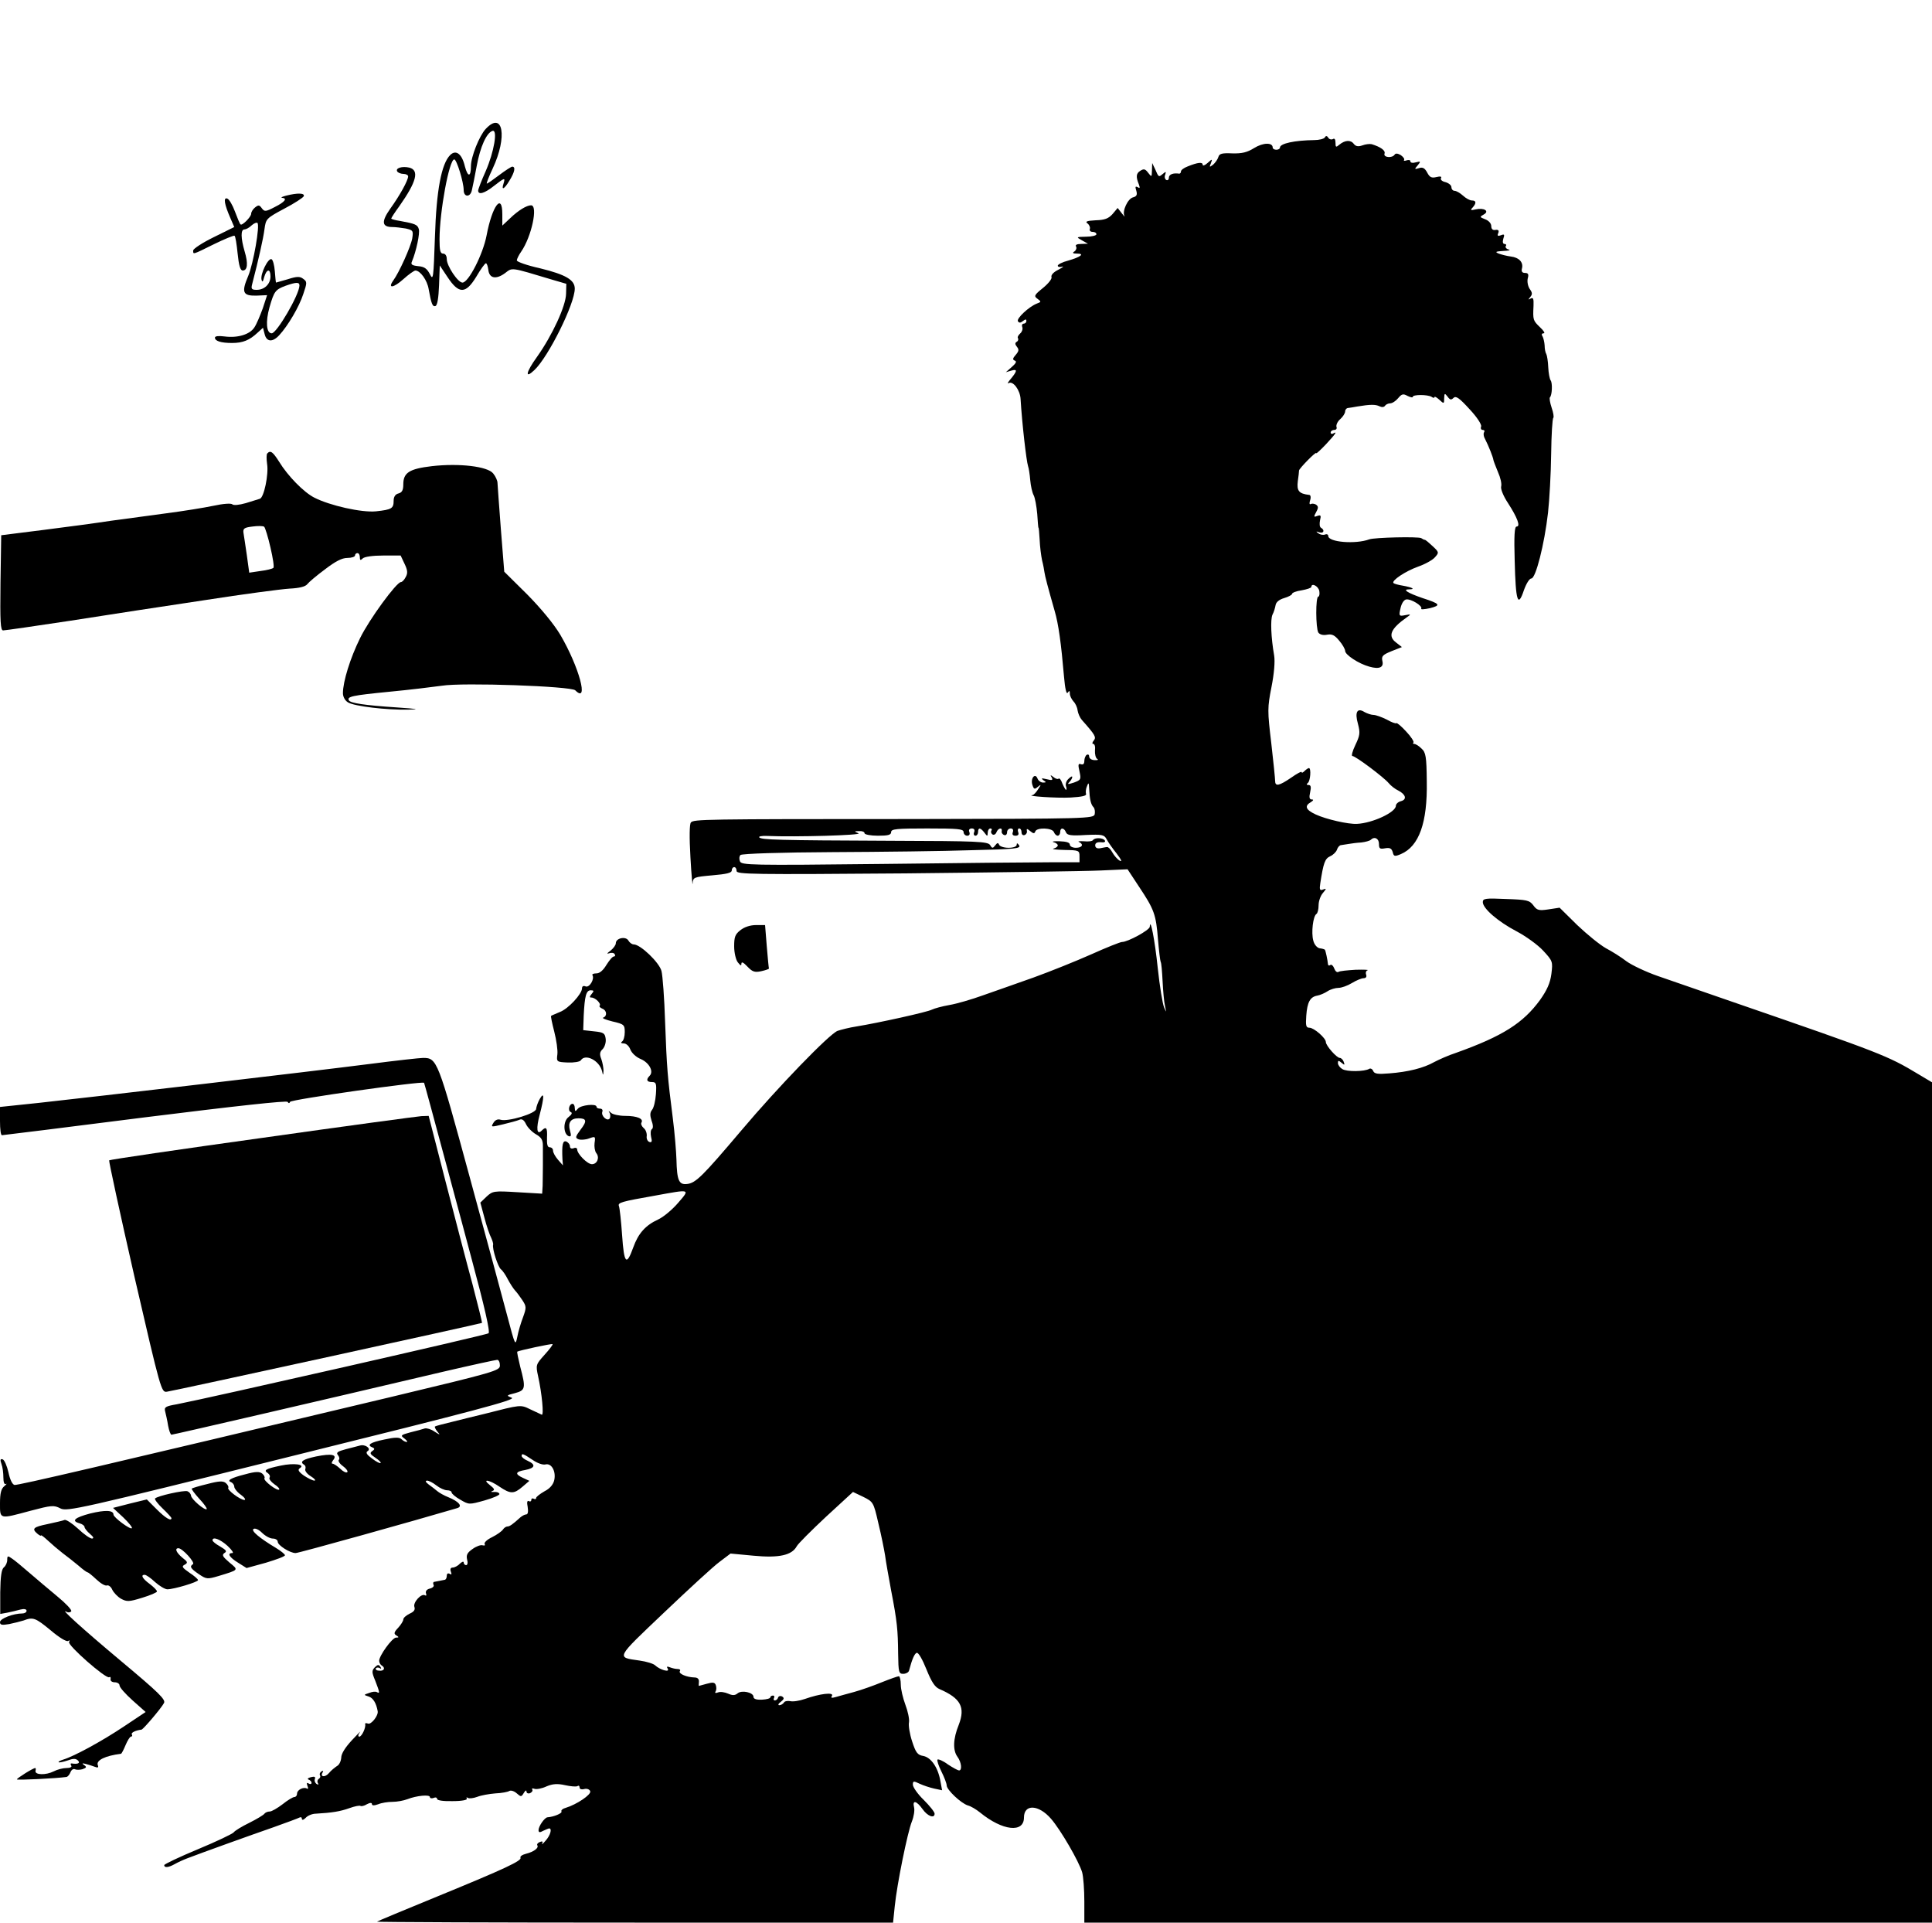 <?xml version="1.0" standalone="no"?>
<!DOCTYPE svg PUBLIC "-//W3C//DTD SVG 20010904//EN"
 "http://www.w3.org/TR/2001/REC-SVG-20010904/DTD/svg10.dtd">
<svg version="1.0" xmlns="http://www.w3.org/2000/svg"
 width="800pt" height="796pt" viewBox="0 0 800 796"
 preserveAspectRatio="xMidYMid meet">
<g transform="translate(0,796) scale(0.1,-0.1)"
fill="#000000" stroke="none">
<path d="M2011 7426 c-26 -28 -61 -115 -61 -154 0 -46 -13 -46 -25 -1 -12 52
-37 71 -61 47 -36 -36 -57 -145 -63 -338 -6 -174 -7 -183 -21 -155 -12 23 -23
31 -48 33 -27 3 -32 7 -26 20 17 40 34 118 28 134 -5 18 -16 22 -76 33 -21 3
-38 8 -38 10 0 3 15 26 34 52 71 101 83 148 41 159 -30 7 -59 -2 -50 -16 3 -5
15 -10 26 -10 10 0 19 -5 19 -10 0 -17 -35 -80 -74 -134 -38 -54 -35 -76 9
-76 12 0 37 -3 55 -6 30 -7 32 -9 27 -41 -6 -34 -54 -141 -79 -175 -24 -34 2
-30 42 6 22 20 45 36 50 36 20 0 49 -40 55 -77 11 -61 16 -74 28 -70 8 2 13
34 15 86 l3 82 32 -48 c47 -71 75 -71 119 1 18 31 36 56 40 56 4 0 8 -12 10
-27 4 -36 32 -41 69 -14 32 24 19 26 199 -28 l55 -16 -1 -41 c-1 -51 -57 -172
-120 -261 -47 -65 -52 -94 -11 -55 58 55 167 274 167 337 0 36 -37 58 -143 84
-54 12 -97 27 -97 33 0 5 8 22 18 36 43 62 71 192 41 192 -18 0 -53 -21 -86
-53 l-33 -31 0 47 c0 91 -42 35 -65 -87 -15 -79 -75 -196 -100 -196 -19 0 -65
69 -65 97 0 14 -6 23 -15 23 -12 0 -15 13 -15 59 0 114 40 331 61 331 10 0 39
-94 39 -127 0 -30 28 -31 34 0 3 12 12 57 20 100 15 81 41 137 65 145 23 8 7
-87 -28 -167 -17 -38 -31 -74 -31 -80 0 -19 26 -12 65 19 45 35 48 36 40 10
-10 -30 3 -24 25 13 21 34 26 57 11 57 -4 0 -29 -16 -54 -35 -25 -19 -48 -35
-51 -35 -3 0 8 28 24 62 62 132 43 241 -29 164z"/>
<path d="M5486 7391 c-4 -6 -24 -11 -44 -11 -81 -1 -142 -14 -142 -31 0 -5 -7
-9 -15 -9 -8 0 -15 4 -15 9 0 22 -40 21 -77 -2 -29 -18 -50 -23 -90 -22 -43 2
-54 -1 -58 -15 -3 -10 -13 -24 -22 -32 -15 -11 -16 -11 -9 6 7 19 6 19 -14 1
-11 -10 -20 -13 -20 -7 0 12 -20 10 -62 -7 -16 -6 -28 -15 -28 -21 0 -5 -3 -9
-7 -9 -25 4 -43 -3 -43 -17 0 -8 -5 -12 -11 -9 -6 4 -8 14 -4 22 4 13 3 14
-10 3 -17 -14 -17 -15 -32 20 l-12 25 -1 -30 c-1 -29 -1 -29 -16 -10 -12 16
-18 17 -32 8 -18 -11 -19 -25 -6 -57 5 -14 4 -17 -5 -11 -10 5 -11 2 -6 -14 5
-17 2 -24 -13 -28 -22 -5 -46 -57 -36 -77 3 -6 -2 -1 -11 11 l-17 22 -21 -25
c-17 -19 -33 -25 -70 -26 -36 -2 -45 -5 -34 -13 7 -5 12 -16 10 -22 -3 -7 2
-13 11 -13 9 0 16 -4 16 -10 0 -5 -19 -10 -42 -10 -42 -1 -43 -1 -18 -15 l25
-14 -28 -1 c-18 0 -26 -4 -21 -11 3 -6 0 -15 -7 -20 -10 -6 -7 -9 11 -9 33 0
15 -14 -37 -29 -24 -6 -43 -16 -43 -21 0 -5 8 -7 18 -4 9 2 2 -3 -16 -13 -19
-9 -31 -22 -28 -30 3 -7 -13 -27 -35 -45 -36 -29 -39 -34 -23 -45 16 -12 16
-13 -3 -20 -33 -13 -85 -62 -78 -73 5 -8 11 -7 21 1 10 8 14 8 14 0 0 -6 -5
-11 -11 -11 -6 0 -9 -6 -6 -14 3 -8 -1 -20 -8 -26 -8 -7 -13 -16 -10 -20 3 -5
1 -12 -5 -15 -8 -5 -7 -11 1 -21 9 -11 8 -18 -5 -33 -13 -15 -14 -20 -4 -24 9
-3 5 -11 -12 -26 l-25 -22 24 7 c25 7 24 -2 -8 -40 -9 -11 -10 -16 -4 -12 18
10 47 -29 49 -66 6 -101 24 -257 31 -278 3 -8 7 -34 9 -58 2 -23 8 -51 14 -62
6 -11 12 -46 15 -78 2 -31 4 -57 5 -57 2 0 3 -22 5 -50 1 -27 6 -66 10 -85 5
-19 9 -42 10 -50 2 -15 14 -61 42 -159 16 -54 27 -135 39 -274 4 -48 10 -73
15 -65 7 10 9 9 9 -4 0 -9 7 -23 15 -32 8 -8 16 -25 17 -37 2 -13 10 -31 18
-40 56 -63 60 -71 49 -85 -7 -8 -7 -14 -2 -14 6 0 9 -12 7 -27 -1 -15 3 -31 9
-35 7 -4 2 -6 -11 -5 -12 0 -22 7 -22 15 0 7 -4 10 -10 7 -5 -3 -10 -15 -10
-25 0 -13 -5 -17 -14 -14 -11 4 -13 -1 -6 -30 7 -33 6 -35 -23 -46 -25 -8 -29
-8 -19 2 6 6 12 16 12 21 0 5 -7 1 -16 -8 -9 -8 -13 -22 -10 -30 3 -8 3 -15 0
-15 -2 0 -9 12 -15 26 -5 15 -12 24 -16 20 -3 -3 -13 0 -21 7 -13 10 -14 9 -7
-2 6 -11 2 -13 -21 -7 -21 5 -25 4 -14 -4 13 -8 13 -10 -1 -10 -9 0 -20 8 -23
17 -10 25 -30 0 -21 -27 6 -18 9 -19 22 -8 15 12 15 11 2 -9 -8 -13 -18 -24
-24 -25 -30 -4 100 -13 158 -10 47 3 67 7 64 15 -2 7 -1 21 4 32 6 17 8 15 9
-10 2 -44 7 -66 18 -77 5 -5 7 -18 5 -29 -5 -18 -25 -19 -757 -20 -870 0 -902
-1 -915 -14 -6 -6 -7 -60 -2 -145 4 -74 9 -123 9 -108 2 26 4 27 82 34 58 5
80 10 80 20 0 8 5 14 10 14 6 0 10 -7 10 -16 0 -14 64 -15 698 -10 383 4 747
9 809 12 l112 5 48 -73 c62 -93 70 -114 78 -218 4 -47 9 -88 11 -92 3 -4 6
-40 8 -80 2 -40 6 -86 10 -103 6 -29 6 -29 -4 -5 -6 14 -18 87 -26 162 -12
116 -31 213 -33 171 -1 -14 -91 -63 -115 -63 -7 0 -65 -23 -127 -51 -63 -28
-170 -71 -239 -96 -69 -24 -163 -58 -210 -74 -47 -17 -109 -35 -139 -40 -29
-5 -62 -14 -72 -19 -18 -10 -222 -55 -314 -70 -27 -4 -62 -13 -77 -18 -35 -14
-247 -233 -398 -412 -161 -190 -189 -218 -225 -222 -34 -4 -42 15 -44 102 -1
31 -7 107 -15 170 -22 172 -25 209 -32 400 -3 96 -10 191 -15 210 -9 35 -87
110 -115 110 -7 0 -17 7 -22 16 -11 19 -52 10 -52 -11 0 -8 -10 -21 -22 -31
-15 -11 -17 -14 -6 -11 10 4 20 2 23 -3 4 -6 2 -10 -3 -10 -6 0 -19 -16 -31
-35 -13 -22 -28 -35 -41 -35 -12 0 -19 -3 -17 -7 10 -16 -12 -53 -28 -47 -9 4
-15 1 -15 -8 0 -23 -57 -85 -92 -98 -18 -8 -34 -14 -36 -16 -2 -1 4 -30 13
-65 9 -35 15 -77 13 -94 -4 -31 -3 -32 43 -34 26 -1 50 3 54 9 18 29 77 0 88
-45 4 -19 5 -18 6 2 0 12 -4 34 -9 48 -8 20 -7 30 6 42 8 9 14 27 12 42 -3 23
-8 27 -48 31 l-45 5 2 60 c4 81 10 105 29 105 14 0 14 -3 4 -15 -9 -11 -10
-15 -1 -15 16 0 42 -26 34 -34 -3 -3 2 -8 11 -12 19 -7 21 -31 4 -37 -7 -2 10
-9 38 -16 48 -11 51 -14 51 -44 0 -18 -5 -35 -11 -39 -7 -5 -4 -8 7 -8 10 0
22 -11 27 -25 6 -15 24 -32 44 -40 34 -15 54 -51 36 -69 -16 -16 -12 -26 10
-26 17 0 19 -6 16 -50 -2 -28 -9 -57 -16 -65 -9 -11 -9 -23 -2 -45 7 -18 7
-32 1 -35 -5 -4 -6 -18 -3 -32 5 -19 3 -24 -7 -21 -8 3 -13 14 -11 25 1 11 -4
26 -13 33 -8 7 -12 17 -9 22 10 16 -17 28 -67 28 -25 0 -51 6 -58 12 -11 10
-13 10 -7 1 4 -7 4 -18 1 -23 -9 -15 -37 9 -31 27 3 7 -1 13 -9 13 -8 0 -15 3
-15 8 0 14 -65 7 -77 -8 -11 -13 -12 -13 -13 3 0 9 -4 17 -9 17 -14 0 -21 -28
-8 -34 8 -3 5 -10 -9 -21 -23 -17 -22 -70 1 -79 10 -3 11 2 5 24 -9 32 3 50
35 50 34 0 37 -11 9 -47 -22 -30 -23 -34 -8 -40 9 -3 29 -2 44 4 25 9 26 8 22
-19 -2 -15 1 -34 7 -42 15 -18 4 -46 -18 -46 -19 0 -61 43 -61 61 0 6 -7 9
-15 5 -9 -3 -15 0 -15 8 0 8 -7 16 -15 20 -15 5 -19 -13 -16 -74 l2 -25 -21
24 c-11 13 -20 29 -20 37 0 8 -6 14 -14 14 -9 0 -12 12 -11 40 2 41 -3 48 -22
29 -20 -20 -24 8 -8 67 19 73 19 97 0 64 -8 -14 -14 -32 -15 -41 0 -19 -117
-54 -147 -45 -12 4 -23 -1 -30 -13 -11 -18 -10 -18 40 -6 29 7 59 15 68 19 10
5 19 -1 27 -18 6 -13 24 -32 41 -42 23 -13 29 -24 29 -48 0 -17 0 -53 0 -81 0
-27 -1 -65 -1 -84 l-2 -33 -102 6 c-98 6 -103 5 -128 -18 l-26 -25 17 -63 c9
-35 22 -72 28 -83 5 -11 9 -24 8 -28 -5 -16 20 -92 32 -102 7 -5 20 -24 29
-42 9 -17 22 -37 29 -45 7 -7 21 -26 31 -41 17 -26 17 -31 3 -70 -9 -23 -20
-60 -24 -82 -8 -39 -9 -36 -41 85 -18 69 -89 330 -157 580 -131 481 -134 490
-192 490 -14 0 -113 -11 -221 -25 -242 -31 -1148 -137 -1369 -161 l-162 -17 0
-59 c0 -32 3 -58 8 -58 4 0 270 33 592 74 376 47 587 70 591 64 4 -7 8 -6 10
0 3 10 548 87 555 79 1 -1 41 -148 89 -327 48 -179 96 -356 106 -395 56 -207
79 -309 72 -315 -7 -7 -1157 -268 -1291 -294 -47 -8 -53 -12 -48 -30 3 -12 9
-38 12 -58 4 -21 10 -38 14 -38 7 0 608 139 1126 261 116 27 217 49 223 49 6
0 11 -10 11 -23 0 -22 -18 -27 -452 -131 -1204 -287 -1544 -366 -1558 -364 -9
2 -19 23 -25 52 -6 27 -17 52 -24 54 -10 3 -11 -2 -5 -19 5 -13 8 -38 8 -56 0
-20 4 -30 10 -27 6 3 3 -1 -6 -9 -13 -10 -18 -29 -18 -71 0 -67 -4 -66 126
-31 87 23 97 24 124 10 27 -14 73 -4 961 217 755 187 928 233 908 241 -23 9
-23 10 13 19 44 12 46 20 22 110 -8 33 -14 61 -12 62 8 5 143 34 146 31 2 -2
-13 -22 -33 -44 -36 -40 -37 -42 -27 -88 16 -72 25 -166 15 -160 -4 2 -25 12
-47 22 -41 20 -38 20 -191 -19 -33 -8 -91 -22 -130 -32 -38 -9 -72 -18 -74
-20 -2 -2 2 -11 10 -21 13 -15 12 -15 -12 0 -14 10 -32 15 -40 13 -8 -3 -34
-10 -59 -16 -41 -11 -43 -13 -25 -26 10 -8 14 -14 9 -14 -6 0 -15 5 -21 11 -9
9 -27 9 -72 -1 -59 -12 -74 -23 -48 -33 9 -4 9 -8 -2 -15 -11 -8 -8 -13 13
-27 15 -10 25 -20 22 -22 -2 -3 -18 5 -35 18 -22 16 -28 25 -19 31 17 10 -10
30 -32 23 -8 -2 -34 -9 -58 -15 -34 -9 -41 -14 -33 -24 6 -7 8 -16 4 -20 -4
-4 3 -16 17 -26 14 -10 22 -22 18 -25 -4 -4 -17 2 -29 14 -13 12 -27 21 -32
21 -5 0 -4 6 2 14 20 24 -6 29 -70 16 -56 -12 -70 -22 -49 -35 5 -3 7 -11 4
-18 -2 -7 8 -20 23 -29 16 -10 22 -18 15 -18 -8 0 -27 10 -44 21 -22 16 -26
24 -17 30 26 16 -23 23 -79 11 -62 -13 -72 -19 -53 -31 7 -5 11 -13 7 -19 -3
-5 6 -17 20 -27 14 -9 23 -19 20 -22 -7 -8 -67 37 -61 47 3 4 -2 13 -9 19 -11
9 -28 9 -71 -3 -60 -15 -78 -26 -57 -33 6 -3 12 -11 12 -18 0 -7 12 -23 28
-34 15 -11 21 -21 14 -21 -17 0 -72 41 -67 50 3 4 -2 13 -10 20 -11 9 -27 9
-76 -4 -34 -8 -63 -17 -65 -19 -2 -2 12 -21 31 -42 20 -21 33 -40 31 -43 -8
-7 -65 42 -65 56 -1 7 -7 15 -15 18 -14 5 -123 -19 -134 -30 -3 -3 11 -22 31
-41 21 -20 37 -38 37 -40 0 -15 -25 0 -61 36 l-41 41 -70 -17 -70 -18 42 -39
c23 -22 39 -42 36 -45 -7 -7 -76 45 -76 56 0 19 -34 20 -96 5 -65 -17 -81 -31
-44 -41 11 -3 20 -10 20 -15 0 -5 10 -18 23 -29 14 -12 17 -18 8 -19 -8 0 -34
18 -58 41 -24 22 -50 39 -56 36 -7 -3 -38 -10 -70 -17 -59 -12 -67 -19 -42
-40 8 -7 15 -10 15 -7 0 3 13 -7 28 -21 16 -15 43 -38 61 -52 19 -14 48 -37
66 -52 18 -16 35 -28 38 -28 3 0 19 -13 36 -29 18 -17 37 -28 44 -25 7 2 17
-6 22 -18 6 -12 22 -29 36 -37 24 -13 33 -13 88 4 33 10 61 22 61 26 0 5 -13
18 -30 31 -30 22 -39 38 -21 38 6 0 25 -13 43 -30 18 -16 41 -30 51 -30 27 0
127 30 127 38 0 4 -16 18 -36 31 -30 21 -33 26 -19 33 14 8 12 12 -10 29 -25
21 -33 39 -16 39 16 0 70 -59 60 -66 -15 -9 -10 -18 24 -41 31 -21 35 -22 82
-8 85 26 84 24 45 56 -28 24 -32 31 -21 39 12 7 8 12 -17 27 -18 10 -32 21
-32 26 0 16 31 5 62 -23 18 -17 27 -30 20 -30 -23 0 -12 -18 24 -40 l35 -22
80 22 c43 13 79 26 79 31 0 4 -17 18 -37 30 -70 42 -105 72 -93 79 7 4 22 -3
35 -16 13 -13 33 -24 45 -24 11 0 20 -6 20 -13 0 -15 51 -47 74 -47 13 0 493
134 669 186 24 7 8 27 -36 45 -18 7 -39 19 -47 26 -8 7 -24 19 -35 27 -13 10
-15 15 -7 16 8 0 25 -9 39 -20 14 -11 34 -20 44 -20 11 0 19 -4 19 -9 0 -5 16
-19 36 -30 36 -21 36 -21 101 -3 35 10 63 22 61 27 -2 6 -12 9 -23 8 -12 -1
-14 1 -6 4 11 4 8 10 -10 24 -36 28 -3 23 39 -6 46 -31 60 -31 96 0 l28 24
-26 12 c-35 16 -33 26 9 33 41 8 45 22 10 38 -14 6 -25 15 -25 20 0 12 6 10
45 -16 20 -14 43 -22 54 -19 25 6 44 -29 36 -65 -4 -18 -18 -35 -40 -46 -19
-11 -35 -23 -35 -28 0 -5 -5 -6 -10 -3 -5 3 -10 1 -10 -5 0 -6 -5 -8 -10 -5
-7 4 -9 -5 -5 -24 3 -19 1 -31 -6 -31 -6 0 -17 -6 -24 -12 -33 -30 -45 -38
-54 -38 -6 0 -14 -6 -18 -12 -4 -7 -25 -22 -45 -32 -21 -10 -35 -23 -31 -29 3
-5 0 -7 -8 -5 -8 3 -27 -4 -42 -15 -22 -15 -27 -25 -23 -43 4 -14 2 -24 -4
-24 -5 0 -10 5 -10 11 0 6 -7 3 -16 -5 -8 -9 -22 -16 -29 -16 -9 0 -12 -6 -8
-17 4 -11 3 -14 -5 -9 -7 4 -12 1 -12 -8 0 -9 -4 -17 -10 -17 -5 -1 -14 -3
-20 -4 -5 -1 -15 -3 -21 -4 -5 0 -7 -6 -4 -12 4 -6 -3 -13 -15 -16 -13 -3 -19
-11 -16 -20 3 -8 1 -11 -4 -8 -15 10 -51 -30 -44 -48 4 -12 -2 -20 -20 -28
-14 -7 -26 -17 -26 -24 0 -6 -10 -22 -21 -34 -18 -19 -19 -25 -8 -32 12 -7 11
-9 -1 -9 -16 0 -70 -75 -70 -96 0 -7 5 -16 10 -19 17 -10 11 -24 -9 -22 -11 0
-17 5 -15 9 3 5 10 5 16 2 7 -5 8 -2 3 5 -6 10 -11 10 -23 -2 -13 -14 -13 -20
2 -56 18 -47 20 -54 7 -47 -5 4 -20 2 -32 -3 -24 -8 -24 -8 -2 -15 18 -6 31
-27 37 -61 3 -18 -27 -56 -40 -51 -8 3 -13 2 -12 -2 4 -14 -14 -52 -24 -52 -6
0 -6 7 2 18 7 9 -7 -5 -32 -32 -29 -31 -45 -57 -45 -73 -1 -14 -8 -30 -18 -35
-9 -6 -24 -18 -33 -29 -16 -19 -38 -16 -26 3 4 7 2 8 -5 4 -6 -4 -9 -11 -6
-16 3 -5 1 -11 -5 -15 -6 -4 -7 -11 -4 -17 5 -7 2 -8 -5 -4 -7 5 -10 14 -7 21
3 9 -2 11 -17 7 -12 -3 -16 -7 -9 -10 6 -2 12 -8 12 -13 0 -6 -5 -7 -12 -3 -8
5 -9 2 -5 -10 4 -9 3 -15 -2 -11 -14 8 -41 -5 -41 -21 0 -8 -5 -14 -11 -14 -6
0 -28 -13 -49 -30 -21 -16 -45 -30 -53 -30 -9 0 -18 -4 -22 -9 -3 -5 -31 -22
-63 -38 -31 -15 -60 -33 -64 -39 -4 -6 -71 -38 -148 -70 -77 -32 -140 -62
-140 -66 0 -12 18 -10 43 4 12 7 36 18 52 24 57 22 260 95 358 129 53 19 102
37 107 40 6 3 10 1 10 -5 0 -7 7 -5 16 4 8 9 27 17 42 17 67 4 100 9 139 23
22 8 43 12 46 9 3 -2 15 0 26 7 13 7 21 7 21 1 0 -7 9 -7 26 -1 14 6 40 10 59
10 19 0 46 5 62 11 38 15 93 20 93 9 0 -5 7 -7 15 -4 8 4 15 2 15 -4 0 -6 26
-10 64 -9 39 0 62 5 59 10 -3 6 -1 7 5 3 6 -3 23 -1 39 5 15 6 49 12 74 14 26
1 52 6 58 10 7 4 21 -1 31 -10 17 -15 19 -15 29 2 6 10 11 13 11 6 0 -7 7 -10
15 -7 8 4 12 10 9 15 -3 5 1 6 9 3 8 -3 31 1 50 10 26 11 46 12 77 5 23 -5 45
-7 51 -4 5 4 9 1 9 -6 0 -6 8 -9 19 -6 11 3 22 -1 25 -9 5 -14 -56 -55 -102
-69 -12 -3 -20 -10 -17 -15 4 -7 -31 -22 -58 -24 -12 -1 -37 -37 -37 -53 0
-10 5 -11 19 -3 11 5 22 10 25 10 13 0 5 -29 -15 -51 -11 -13 -18 -18 -14 -12
4 9 1 11 -9 7 -9 -3 -14 -10 -11 -14 7 -11 -15 -27 -47 -35 -16 -4 -25 -11
-23 -16 8 -12 -62 -45 -340 -159 -137 -56 -252 -104 -254 -106 -2 -2 478 -4
1067 -4 l1070 0 7 68 c9 90 53 307 71 351 8 20 12 46 9 58 -8 32 10 28 35 -7
21 -30 50 -40 50 -19 0 7 -20 32 -45 57 -25 24 -45 53 -45 63 0 16 3 16 28 4
15 -7 42 -16 60 -20 l33 -7 -7 38 c-10 57 -39 98 -71 104 -24 4 -31 14 -46 60
-10 30 -16 66 -13 80 2 13 -5 46 -15 72 -10 27 -19 64 -19 83 0 19 -4 35 -8
35 -5 0 -36 -11 -71 -25 -34 -14 -85 -32 -114 -40 -29 -8 -63 -17 -76 -21 -18
-5 -22 -4 -16 5 9 16 -50 9 -112 -13 -23 -8 -50 -12 -61 -9 -11 2 -23 0 -26
-6 -4 -6 -13 -11 -19 -11 -7 0 -4 7 6 14 14 11 15 16 6 22 -7 4 -15 2 -17 -4
-2 -7 -8 -12 -13 -12 -6 0 -7 5 -4 10 3 6 1 10 -4 10 -6 0 -11 -3 -11 -7 0 -5
-16 -9 -35 -10 -23 -1 -35 3 -35 12 0 18 -49 29 -66 14 -11 -9 -21 -9 -39 -1
-14 6 -32 9 -42 5 -10 -4 -14 -2 -10 4 4 6 4 18 1 26 -4 12 -12 13 -37 6 -18
-5 -33 -9 -33 -9 -1 0 -1 8 0 17 1 12 -6 18 -19 18 -31 1 -66 15 -60 26 4 5 0
9 -9 9 -8 0 -22 3 -32 7 -12 5 -15 3 -9 -6 10 -17 -33 -4 -52 14 -7 7 -36 16
-65 20 -97 14 -101 6 101 198 102 97 206 193 231 211 l45 34 96 -9 c105 -10
158 2 178 39 5 10 60 65 121 122 l112 103 42 -20 c42 -21 43 -22 63 -109 12
-49 24 -109 28 -134 3 -25 15 -90 25 -145 25 -129 28 -163 29 -262 1 -77 3
-83 21 -83 11 0 22 6 24 13 13 49 23 71 32 74 7 2 24 -28 40 -68 21 -52 35
-74 54 -82 88 -38 108 -75 80 -148 -24 -59 -25 -106 -5 -133 16 -22 20 -56 6
-56 -4 0 -25 11 -46 25 -20 15 -40 23 -43 20 -3 -3 4 -25 16 -49 12 -24 22
-50 22 -58 0 -18 59 -74 88 -83 12 -3 34 -16 50 -29 93 -76 182 -86 182 -21 0
57 61 54 112 -5 40 -46 116 -177 129 -222 5 -18 9 -72 9 -120 l0 -88 1755 0
1755 0 0 1739 0 1740 -57 34 c-126 76 -154 87 -763 297 -124 43 -265 92 -315
109 -49 17 -108 45 -130 61 -22 17 -60 41 -85 54 -25 14 -78 57 -119 96 l-73
72 -46 -7 c-40 -6 -48 -4 -63 17 -16 21 -27 23 -113 26 -86 4 -96 2 -96 -13 0
-26 62 -80 140 -121 38 -20 88 -56 110 -80 40 -43 40 -46 34 -96 -5 -38 -18
-67 -47 -108 -70 -96 -155 -150 -348 -219 -31 -10 -71 -28 -90 -38 -44 -25
-108 -41 -186 -47 -48 -4 -62 -2 -67 10 -3 8 -11 12 -16 9 -19 -12 -94 -13
-112 -1 -10 6 -18 17 -18 25 0 11 3 11 15 1 13 -11 14 -10 9 4 -3 9 -11 16
-16 16 -13 0 -58 51 -58 66 0 16 -49 59 -68 59 -14 0 -16 8 -13 50 4 56 16 78
46 83 11 2 30 10 42 18 12 8 33 14 45 14 13 0 38 9 56 20 18 11 40 20 48 20
10 0 14 6 11 14 -3 8 -1 17 6 19 7 2 -16 3 -50 2 -33 -2 -66 -5 -71 -9 -6 -3
-13 3 -17 14 -4 11 -11 18 -16 15 -5 -4 -9 -3 -10 2 -2 20 -10 57 -13 61 -2 2
-12 5 -22 6 -10 2 -22 15 -26 32 -9 33 -1 101 13 110 5 3 9 19 9 36 0 17 8 40
18 51 15 18 15 20 0 14 -13 -5 -15 0 -11 26 13 84 19 102 41 112 12 5 25 18
28 27 3 10 11 19 17 19 7 1 21 3 32 5 11 2 34 5 52 6 17 2 35 7 39 11 15 15
34 6 34 -17 0 -20 4 -22 26 -18 19 3 26 0 31 -16 4 -18 8 -19 34 -8 75 32 110
130 107 300 -1 104 -4 121 -22 137 -11 11 -24 19 -30 19 -5 0 -7 3 -3 6 3 3
-10 24 -30 45 -20 22 -38 37 -41 35 -2 -3 -21 4 -40 15 -20 10 -45 19 -54 19
-10 0 -27 6 -38 12 -30 19 -41 0 -27 -49 10 -38 8 -48 -11 -88 -12 -25 -17
-45 -12 -45 13 0 130 -88 150 -112 9 -11 27 -25 40 -31 31 -16 37 -37 11 -44
-12 -3 -21 -12 -21 -19 0 -27 -97 -72 -161 -75 -36 -2 -128 19 -171 39 -41 19
-48 35 -20 51 11 7 12 11 4 11 -10 0 -12 8 -7 30 5 22 3 30 -7 30 -8 0 -9 3
-3 8 11 7 15 62 5 62 -3 0 -11 -5 -18 -12 -7 -7 -12 -9 -12 -5 0 5 -20 -6 -44
-23 -50 -34 -66 -37 -66 -13 0 9 -7 79 -16 157 -16 133 -16 146 1 232 11 56
15 105 11 130 -13 74 -16 149 -7 169 6 11 11 29 13 40 2 12 15 23 36 29 17 5
32 13 32 17 0 5 18 12 40 15 22 4 40 10 40 14 0 18 29 4 33 -17 2 -12 0 -23
-4 -23 -12 0 -11 -131 0 -149 6 -8 19 -12 35 -9 21 4 32 -1 51 -24 14 -16 25
-36 25 -43 0 -16 56 -53 100 -65 42 -12 61 -3 54 24 -4 19 1 25 38 40 l43 17
-23 18 c-37 27 -24 58 43 105 19 13 18 14 -7 9 -25 -5 -26 -3 -19 28 4 20 14
35 23 37 20 4 70 -27 63 -38 -3 -4 13 -3 36 2 47 12 43 18 -31 42 -61 21 -85
36 -55 36 27 0 14 8 -25 15 -19 3 -37 8 -40 11 -9 10 49 49 102 68 29 10 61
28 70 39 17 19 17 21 -10 46 -15 14 -29 26 -32 26 -3 0 -9 3 -15 7 -12 7 -193
3 -215 -5 -57 -21 -170 -12 -170 14 0 6 -6 9 -13 6 -8 -3 -20 -1 -28 5 -11 8
-10 9 4 4 18 -6 24 9 7 19 -6 3 -7 17 -4 31 5 20 3 23 -11 18 -15 -6 -16 -4
-5 16 10 18 9 24 -1 31 -7 4 -17 5 -22 2 -5 -3 -6 4 -2 16 4 12 2 22 -4 22
-43 5 -52 17 -47 57 3 20 5 40 5 44 1 9 71 80 71 72 0 -4 18 13 40 36 39 42
50 57 30 45 -5 -3 -10 -1 -10 4 0 6 7 11 15 11 8 0 12 6 9 13 -2 7 4 22 16 32
11 10 20 24 20 32 0 7 6 14 13 14 6 1 23 3 37 6 54 9 76 9 92 1 10 -5 19 -4
23 2 3 5 13 10 21 10 9 0 24 10 33 21 15 18 21 20 39 10 12 -6 22 -8 22 -4 0
10 61 10 78 0 6 -5 12 -5 12 -1 0 4 9 -1 20 -11 19 -18 20 -17 20 6 1 22 2 22
14 7 10 -14 15 -15 25 -5 10 9 24 -1 66 -47 31 -33 51 -64 48 -72 -3 -8 0 -14
7 -14 6 0 9 -4 5 -10 -3 -5 -2 -17 4 -27 15 -29 34 -77 35 -88 1 -5 10 -28 19
-50 10 -22 16 -48 13 -59 -3 -10 9 -40 29 -70 38 -59 52 -96 35 -96 -9 0 -11
-39 -8 -142 4 -166 13 -197 38 -122 10 28 23 49 31 49 18 0 54 141 69 272 6
54 12 163 13 243 1 80 5 147 9 150 3 3 0 22 -7 42 -7 21 -10 40 -7 43 9 9 11
59 3 70 -4 5 -9 30 -10 54 -1 25 -5 49 -8 55 -4 6 -7 22 -7 36 -1 14 -5 31 -9
38 -5 7 -3 12 5 12 7 0 0 11 -15 25 -29 28 -30 30 -27 89 1 29 -1 36 -12 30
-10 -6 -11 -5 -1 7 9 11 8 18 -3 33 -7 11 -11 29 -8 43 5 17 2 23 -11 23 -12
0 -16 6 -13 18 7 26 -12 46 -46 50 -16 2 -39 8 -50 12 -17 7 -13 9 19 11 22 1
32 3 22 6 -9 2 -15 9 -12 14 4 5 1 9 -5 9 -7 0 -9 8 -5 22 6 17 4 20 -10 14
-13 -5 -16 -2 -11 9 4 11 0 15 -12 13 -11 -2 -17 4 -17 16 0 11 -11 23 -25 28
-23 9 -24 10 -6 20 25 14 1 29 -34 21 -20 -5 -23 -3 -12 8 16 18 15 29 -3 29
-9 0 -25 9 -37 20 -12 11 -28 20 -35 20 -7 0 -13 7 -13 15 0 8 -11 17 -25 21
-14 3 -22 11 -18 17 4 6 -3 8 -19 4 -20 -5 -28 -1 -38 18 -10 19 -19 24 -34
19 -19 -6 -20 -5 -6 11 14 17 13 18 -7 13 -13 -4 -23 -2 -23 4 0 6 -7 7 -16 4
-8 -3 -13 -2 -10 2 3 4 -4 13 -14 20 -12 7 -21 8 -25 2 -10 -16 -48 -12 -42 4
5 13 -17 28 -53 39 -8 2 -26 0 -39 -5 -17 -6 -27 -4 -35 6 -13 18 -37 16 -60
-3 -14 -12 -16 -11 -16 8 0 14 -4 20 -11 15 -6 -3 -15 -1 -19 6 -5 8 -10 9
-14 1z m-1496 -2876 c0 -8 7 -15 15 -15 9 0 12 6 9 15 -4 9 0 15 10 15 10 0
13 -6 10 -15 -4 -8 -1 -15 5 -15 6 0 11 7 11 15 0 20 10 19 26 -2 13 -17 13
-17 14 0 0 9 5 17 11 17 5 0 8 -4 4 -9 -3 -5 -1 -12 5 -16 6 -3 13 1 16 9 7
18 25 22 22 5 -2 -6 3 -14 10 -16 6 -3 12 2 12 11 0 9 7 16 15 16 9 0 12 -6 9
-15 -4 -10 0 -15 11 -15 11 0 15 5 11 15 -3 8 -1 15 4 15 6 0 10 -7 10 -16 0
-9 6 -14 13 -11 6 2 11 10 9 17 -2 10 1 10 14 -1 13 -11 18 -11 21 -1 7 17 70
15 77 -3 3 -8 10 -15 16 -15 5 0 10 7 10 15 0 20 16 19 24 -1 5 -12 20 -15 82
-11 68 3 76 1 86 -17 6 -12 25 -39 42 -60 19 -25 24 -36 12 -29 -9 5 -23 21
-30 34 -7 13 -17 23 -22 22 -5 0 -18 -3 -29 -5 -13 -2 -20 3 -20 12 0 10 8 14
23 13 13 -2 21 1 17 7 -7 12 -42 13 -49 2 -3 -5 -20 -7 -38 -5 -18 1 -27 0
-20 -3 21 -10 13 -24 -13 -24 -14 0 -25 6 -25 13 0 9 -15 13 -42 14 -24 1 -35
-1 -25 -4 9 -2 17 -8 17 -13 0 -5 -8 -11 -17 -13 -10 -3 10 -5 45 -6 59 -1 62
-2 62 -26 l0 -25 -122 0 c-68 0 -383 -3 -700 -7 -542 -6 -578 -5 -584 11 -4
10 -3 21 2 26 6 6 174 11 379 12 204 1 463 4 577 8 181 4 206 7 198 20 -7 10
-10 11 -10 3 0 -8 -14 -13 -34 -13 -19 0 -37 6 -39 13 -4 9 -8 8 -16 -3 -10
-13 -13 -13 -21 1 -9 15 -50 17 -407 18 -478 2 -539 4 -549 14 -4 4 10 7 32 6
120 -5 397 3 379 11 -19 8 -19 9 3 9 12 1 22 -3 22 -9 0 -5 25 -10 55 -10 42
0 55 3 55 15 0 13 23 15 150 15 127 0 150 -2 150 -15z m-1182 -1535 c-24 -28
-61 -59 -83 -69 -52 -24 -82 -57 -103 -116 -28 -78 -38 -67 -46 51 -4 58 -10
112 -13 120 -6 15 8 19 150 44 148 27 145 28 95 -30z"/>
<path d="M1185 7150 c-16 -4 -24 -8 -17 -9 23 -2 12 -17 -30 -38 -38 -20 -43
-20 -54 -5 -10 14 -14 14 -28 3 -9 -7 -16 -19 -16 -26 0 -13 -38 -51 -44 -44
-3 2 -13 26 -23 53 -10 27 -24 51 -32 54 -17 6 -12 -24 13 -81 l16 -37 -85
-42 c-47 -23 -85 -48 -85 -55 0 -17 -5 -19 86 26 43 21 82 37 85 35 4 -2 9
-35 13 -74 5 -49 11 -70 21 -70 20 0 23 29 8 79 -16 55 -17 91 -1 91 6 0 20 7
30 17 10 9 21 13 24 10 11 -10 -17 -169 -38 -219 -29 -68 -23 -83 33 -82 l45
2 -18 -55 c-11 -30 -26 -66 -35 -79 -19 -29 -69 -44 -123 -37 -24 3 -40 2 -40
-5 0 -14 25 -22 71 -22 44 0 72 11 106 43 l22 20 7 -27 c8 -32 33 -34 61 -3
35 38 82 117 99 170 16 47 16 51 -1 63 -13 10 -26 10 -63 -2 -26 -7 -48 -14
-49 -14 -1 0 -3 21 -5 47 -2 25 -8 48 -14 50 -14 5 -47 -62 -41 -85 3 -12 6
-9 11 11 10 34 26 36 26 3 0 -32 -25 -56 -57 -56 -21 0 -24 4 -19 23 27 104
46 189 51 227 6 44 7 46 82 86 42 22 79 46 81 52 4 13 -26 14 -73 2z m55 -372
c-1 -39 -94 -198 -115 -198 -22 0 -26 48 -9 108 19 66 24 73 67 89 43 15 57
16 57 1z"/>
<path d="M1107 6083 c-4 -3 -4 -23 -1 -44 7 -43 -13 -139 -30 -144 -6 -2 -32
-10 -58 -18 -28 -8 -51 -10 -56 -5 -5 5 -37 3 -78 -6 -38 -8 -125 -22 -194
-31 -69 -9 -172 -23 -230 -31 -58 -9 -184 -26 -280 -38 l-175 -22 -3 -197 c-2
-163 0 -197 11 -197 8 0 133 18 278 40 145 23 395 61 555 85 160 25 319 46
353 48 40 2 65 8 73 18 7 9 40 37 74 62 43 33 70 47 92 47 18 0 32 5 32 10 0
6 5 10 10 10 6 0 10 -8 10 -17 0 -13 3 -14 12 -5 7 7 41 12 85 12 l72 0 16
-34 c13 -27 14 -39 5 -55 -6 -12 -15 -21 -20 -21 -18 0 -131 -154 -169 -232
-41 -83 -71 -180 -71 -228 0 -15 9 -31 21 -38 25 -16 160 -32 249 -30 51 1 41
3 -45 9 -137 9 -193 18 -200 29 -10 16 13 21 167 36 84 8 182 20 218 25 85 14
535 -2 552 -19 58 -58 16 97 -62 230 -27 45 -79 108 -137 167 l-95 94 -14 176
c-7 97 -14 183 -14 192 0 9 -8 27 -18 39 -23 29 -140 43 -254 30 -93 -11 -118
-27 -118 -75 0 -24 -5 -34 -20 -38 -13 -3 -20 -14 -20 -30 0 -32 -8 -37 -73
-44 -59 -6 -192 24 -256 57 -43 22 -109 89 -145 148 -26 41 -36 49 -49 35z
m13 -390 c10 -43 16 -81 12 -84 -4 -4 -28 -10 -53 -13 l-47 -7 -10 73 c-6 40
-12 82 -14 93 -2 17 4 21 37 25 22 3 44 3 49 -1 4 -4 16 -42 26 -86z"/>
<path d="M3066 4109 c-22 -17 -26 -28 -26 -67 0 -26 7 -56 15 -66 11 -14 15
-16 15 -6 0 10 9 5 24 -11 21 -22 30 -26 58 -20 18 4 32 9 32 11 -1 3 -5 44
-9 93 l-7 87 -38 0 c-23 0 -48 -8 -64 -21z"/>
<path d="M1086 3249 c-346 -48 -631 -90 -634 -93 -2 -3 45 -220 105 -483 109
-472 111 -478 134 -475 30 4 1302 282 1305 285 1 1 -17 74 -40 162 -24 88 -74
280 -112 427 l-69 268 -30 -1 c-16 -1 -313 -41 -659 -90z"/>
<path d="M30 1502 c0 -11 -6 -25 -14 -31 -10 -9 -14 -37 -15 -103 l0 -90 28 5
c16 3 40 9 55 13 16 4 26 2 26 -5 0 -6 -8 -11 -17 -11 -38 0 -93 -21 -93 -36
0 -12 8 -13 38 -8 20 4 47 11 60 15 39 15 49 11 112 -41 34 -29 65 -48 72 -44
7 4 8 3 4 -4 -8 -13 153 -154 166 -146 5 3 7 0 6 -8 -2 -7 6 -13 17 -13 11 0
20 -6 20 -13 0 -8 24 -35 54 -62 l54 -48 -90 -60 c-88 -59 -205 -123 -251
-137 -13 -4 -22 -9 -19 -11 2 -2 18 1 36 7 24 9 35 9 44 0 11 -11 -2 -16 -26
-12 -5 1 -6 -3 -2 -9 4 -6 -5 -10 -20 -10 -14 0 -38 -6 -53 -14 -32 -16 -78
-15 -75 2 2 7 1 12 -1 12 -9 0 -76 -42 -76 -47 0 -4 163 4 205 10 6 1 13 10
17 20 4 10 12 15 18 12 6 -3 20 -3 31 0 17 6 19 9 8 17 -11 7 -9 9 6 5 11 -3
28 -8 38 -12 12 -5 16 -3 12 7 -8 20 31 39 96 47 3 1 11 17 19 36 8 19 18 35
22 35 5 0 7 4 4 9 -5 7 15 17 40 20 7 1 82 89 93 110 8 14 -20 42 -178 174
-166 139 -259 224 -224 203 6 -3 14 -2 18 3 3 6 -23 33 -57 61 -35 29 -87 73
-116 98 -29 25 -61 52 -72 59 -18 13 -20 12 -20 -5z"/>
</g>
</svg>
